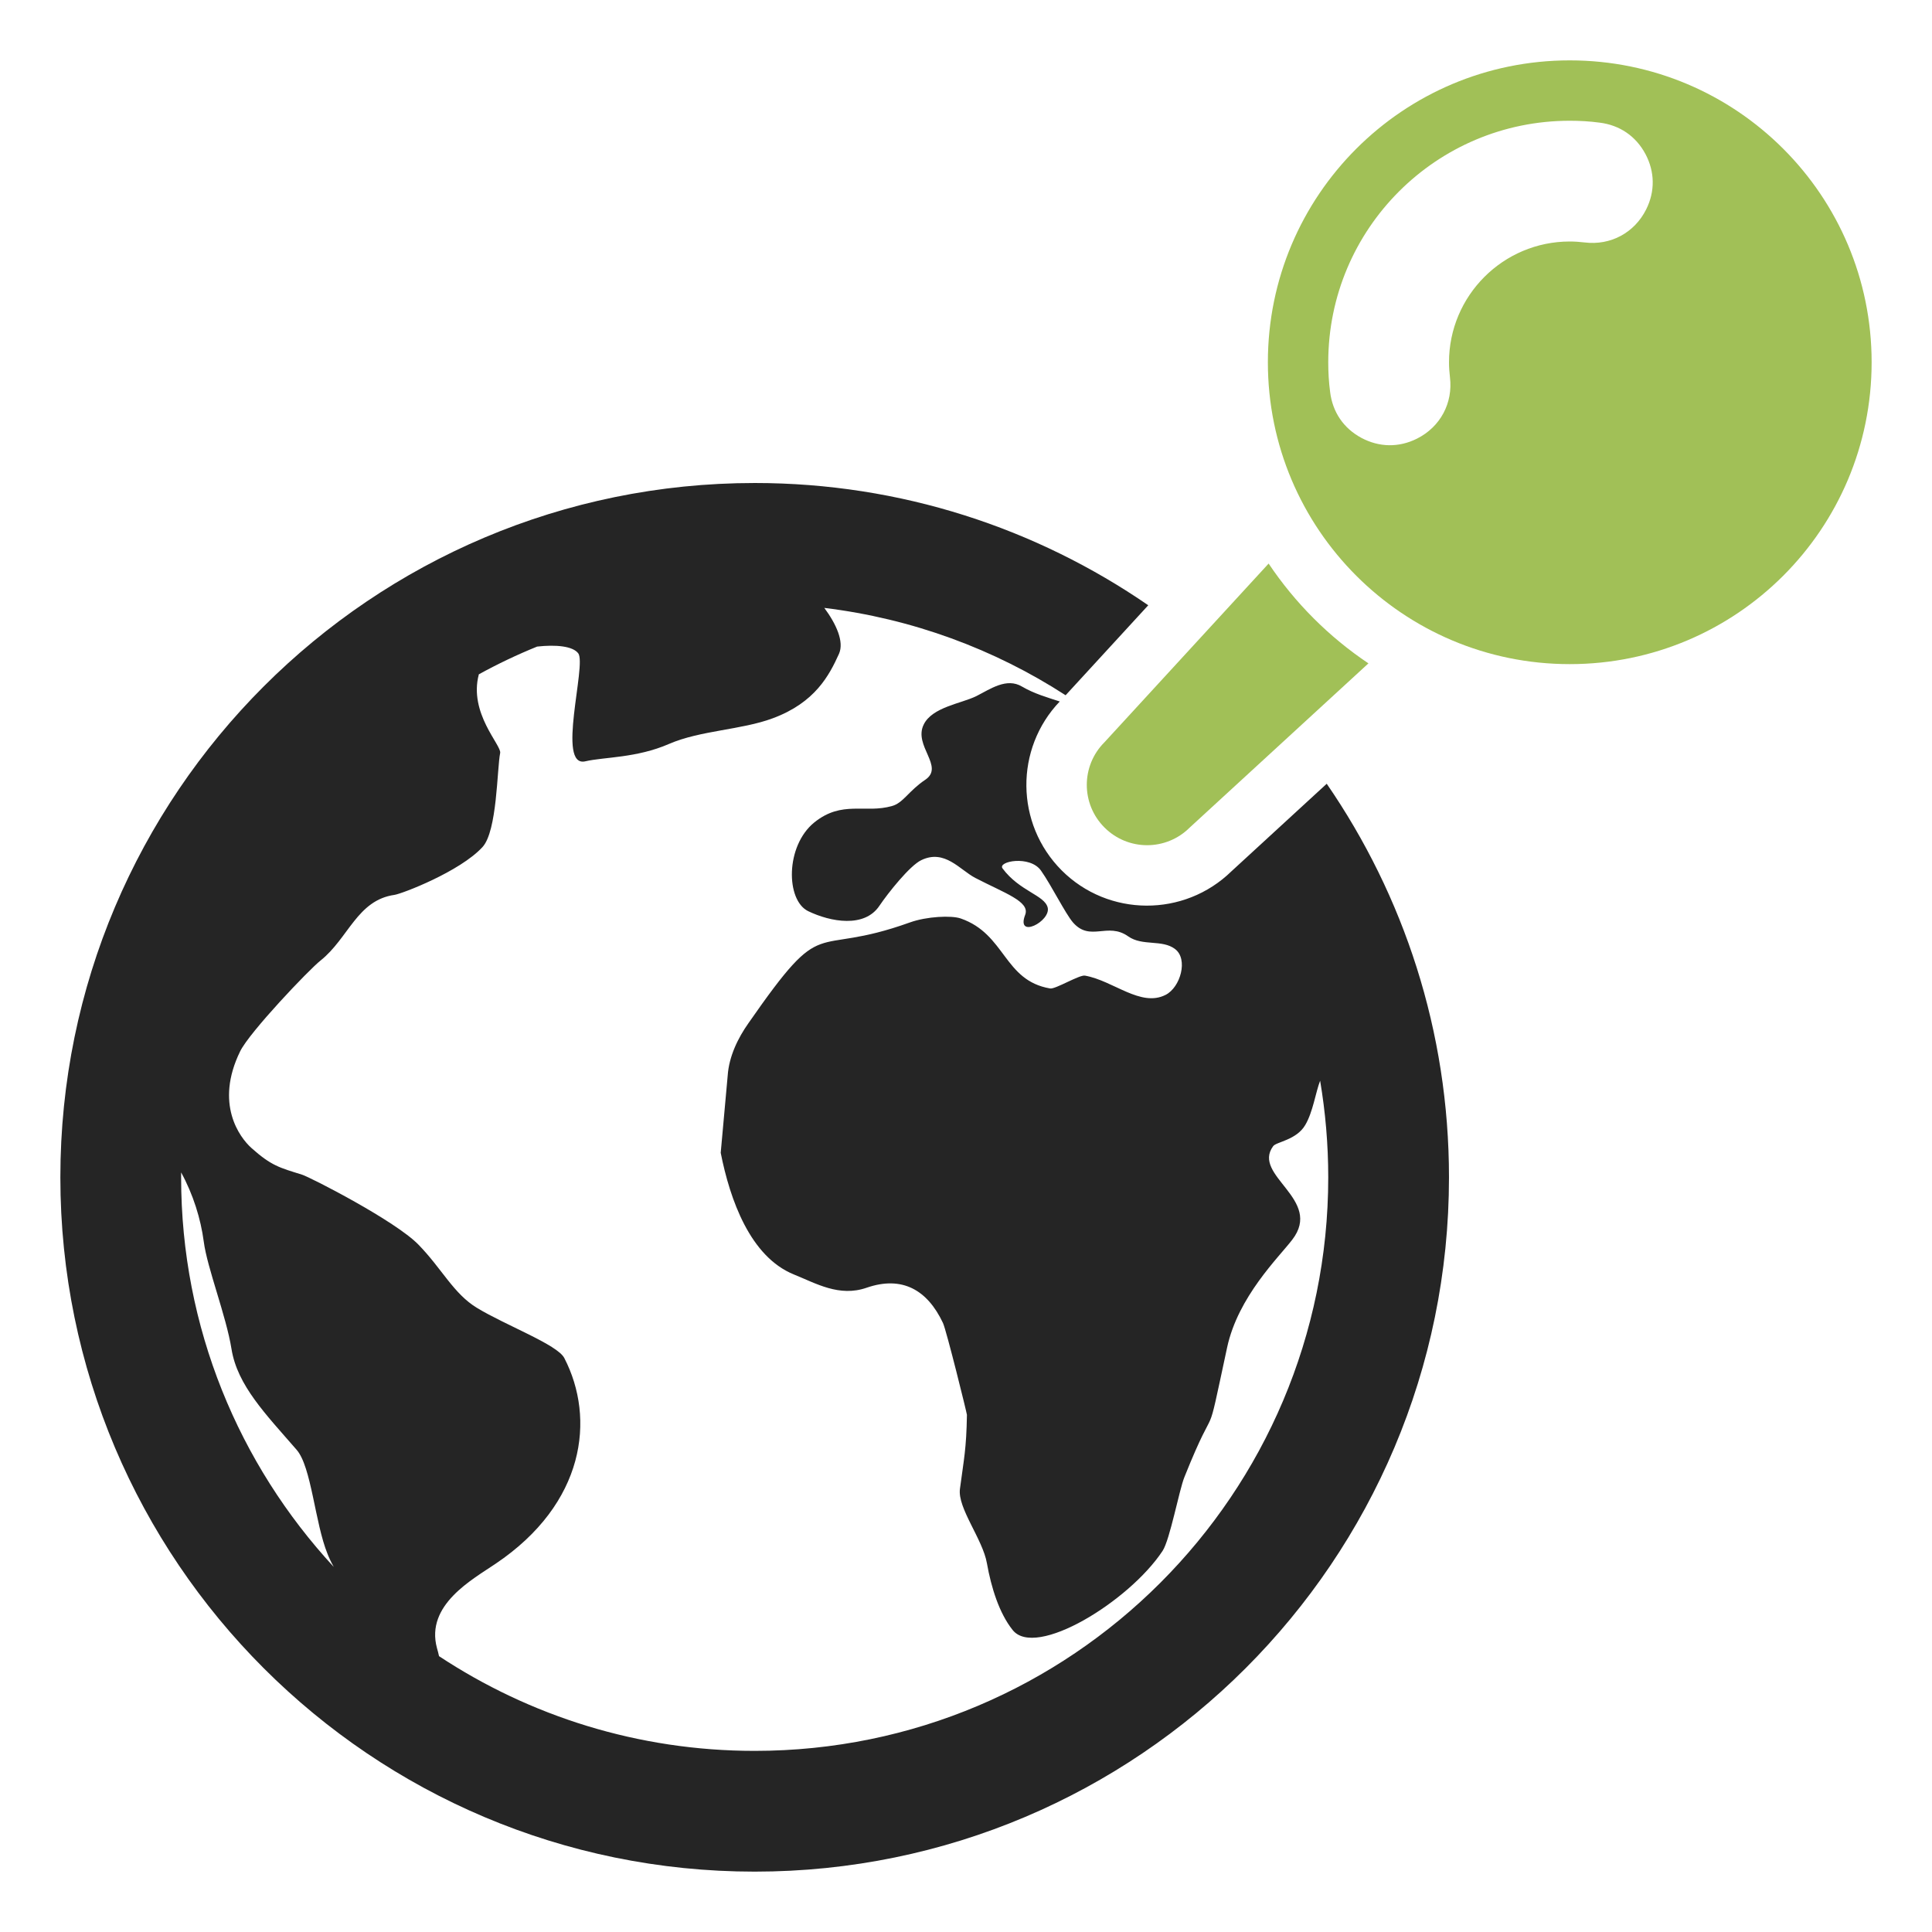 <?xml version="1.0" encoding="UTF-8"?>
<!DOCTYPE svg PUBLIC "-//W3C//DTD SVG 1.1//EN" "http://www.w3.org/Graphics/SVG/1.1/DTD/svg11.dtd">
<svg xmlns="http://www.w3.org/2000/svg" xml:space="preserve" width="1024px" height="1024px" shape-rendering="geometricPrecision" text-rendering="geometricPrecision" image-rendering="optimizeQuality" fill-rule="nonzero" clip-rule="evenodd" viewBox="0 0 10240 10240" xmlns:xlink="http://www.w3.org/1999/xlink">
	<title>earth_location icon</title>
	<desc>earth_location icon from the IconExperience.com O-Collection. Copyright by INCORS GmbH (www.incors.com).</desc>
	<path id="curve1" fill="#252525" d="M4000 2560c775,0 1493,240 2086,648l-438 477c-377,-244 -812,-406 -1279,-463 63,85 106,179 78,243 -52,115 -127,259 -351,342 -166,62 -384,64 -550,136 -172,75 -344,69 -443,92 -156,37 7,-511 -38,-572 -29,-39 -120,-47 -218,-36 -106,43 -209,92 -309,147 -55,206 121,376 113,417 -17,83 -15,414 -94,499 -120,130 -426,247 -466,253 -198,28 -244,230 -392,348 -62,49 -376,379 -426,481 -136,278 -3,456 59,512 106,95 150,105 269,142 46,15 495,245 617,371 124,127 186,260 310,335 151,92 427,195 463,266 166,321 110,771 -364,1090 -122,83 -373,218 -311,447 4,14 8,29 11,43 480,317 1055,502 1673,502 1679,0 3040,-1361 3040,-3040 0,-175 -15,-346 -43,-512 -24,62 -38,166 -79,235 -47,80 -154,89 -170,112 -115,156 267,281 101,496 -71,93 -287,301 -345,571 -123,573 -42,227 -226,686 -28,68 -77,333 -116,392 -177,268 -674,573 -795,419 -71,-89 -113,-224 -136,-353 -22,-128 -157,-293 -143,-395 21,-159 34,-210 37,-392 0,-8 -109,-449 -127,-487 -82,-174 -215,-252 -404,-187 -146,51 -269,-23 -386,-70 -232,-94 -339,-397 -388,-645 0,-1 35,-389 37,-409 7,-103 55,-200 110,-278 416,-598 319,-341 856,-534 89,-32 220,-38 269,-21 239,83 227,329 474,371 28,5 156,-74 185,-68 151,27 295,169 427,102 79,-40 121,-190 50,-243 -68,-52 -173,-14 -248,-67 -110,-78 -201,31 -293,-74 -41,-48 -114,-196 -169,-274 -58,-84 -233,-50 -204,-12 90,121 222,141 239,207 18,73 -170,170 -119,38 26,-70 -109,-114 -265,-195 -82,-43 -162,-154 -286,-94 -61,29 -176,174 -222,242 -79,118 -258,86 -378,28 -118,-58 -121,-345 33,-470 148,-119 269,-46 412,-87 59,-16 88,-80 176,-139 104,-70 -64,-180 -8,-293 45,-92 198,-111 278,-150 75,-38 161,-100 243,-51 65,38 133,57 200,79 -239,250 -236,648 10,895 248,248 650,249 900,5l505 -464c408,593 648,1311 648,2086 0,2032 -1648,3680 -3680,3680 -2032,0 -3680,-1648 -3680,-3680 0,-2032 1648,-3680 3680,-3680zm-2231 5745c-14,-25 -25,-48 -33,-69 -67,-164 -85,-462 -164,-552 -164,-189 -314,-341 -345,-534 -28,-175 -129,-430 -147,-569 -16,-121 -56,-250 -120,-367 0,8 0,17 0,26 0,797 307,1522 809,2065z"/>
	<path id="curve0" fill="#A1C057" d="M8320 320c884,0 1600,716 1600,1600 0,884 -716,1600 -1600,1600 -884,0 -1600,-716 -1600,-1600 0,-884 716,-1600 1600,-1600zm0 320c-707,0 -1280,573 -1280,1280 0,53 3,106 10,158 13,106 71,192 166,243 94,50 198,52 294,4l0 0c124,-62 192,-189 175,-326 -3,-26 -5,-52 -5,-79 0,-353 287,-640 640,-640 27,0 53,2 79,5 137,17 264,-51 326,-175l0 0c48,-96 46,-200 -4,-294 -51,-95 -137,-153 -243,-166 -52,-7 -105,-10 -158,-10zm-1067 2876l-947 870c-125,125 -327,125 -452,0 -125,-125 -125,-327 0,-452l870 -947c140,209 320,389 529,529z"/>
</svg>
